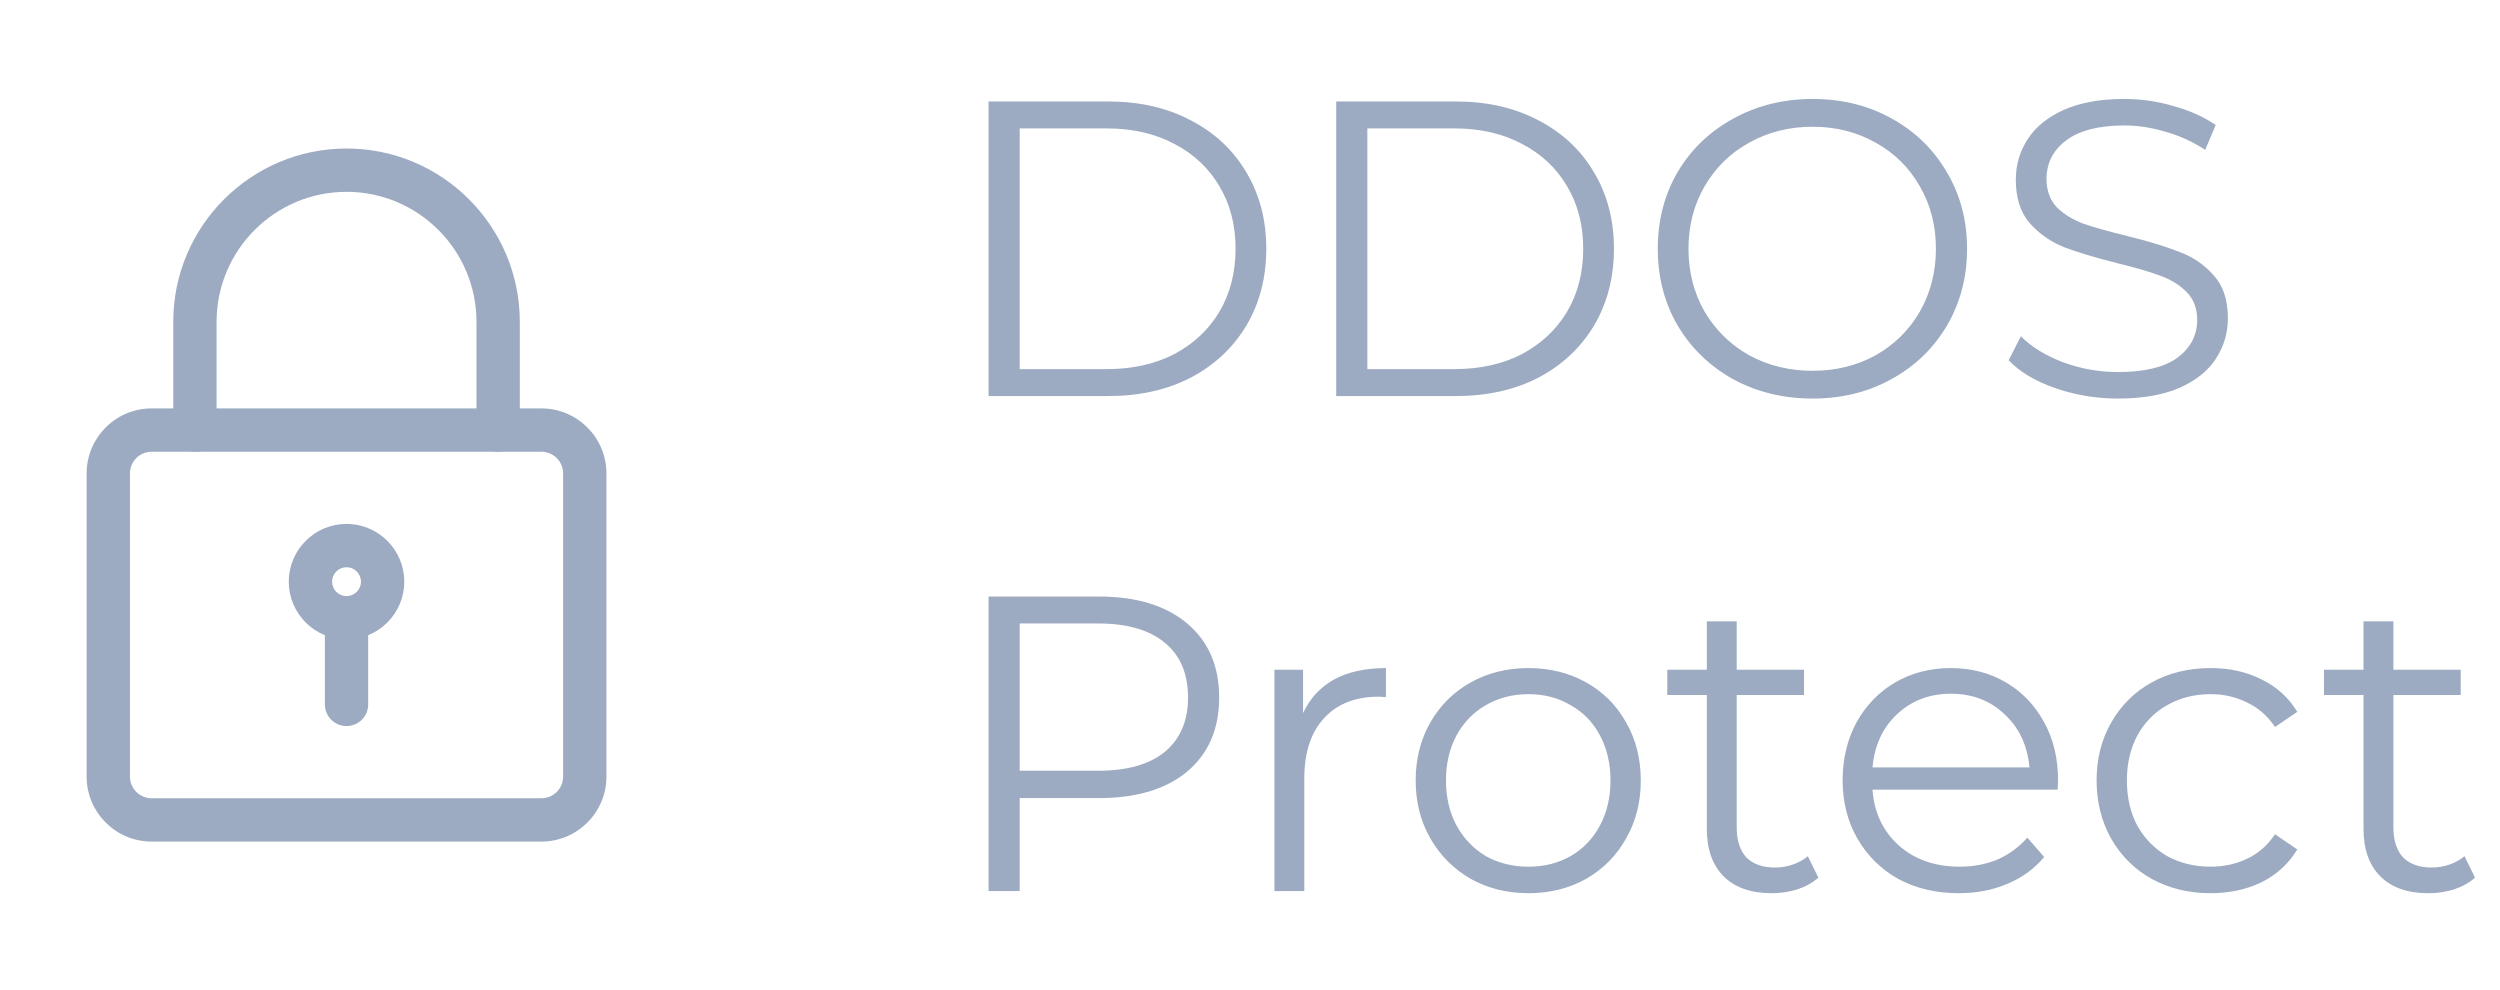 <svg width="101" height="40" viewBox="0 0 101 40" fill="none" xmlns="http://www.w3.org/2000/svg">
<path d="M21.875 34H6.125C4.678 34 3.5 32.823 3.5 31.375V19.125C3.5 17.677 4.678 16.5 6.125 16.5H21.875C23.322 16.5 24.5 17.677 24.5 19.125V31.375C24.5 32.823 23.322 34 21.875 34ZM6.125 18.25C5.643 18.25 5.25 18.642 5.25 19.125V31.375C5.25 31.858 5.643 32.25 6.125 32.25H21.875C22.357 32.25 22.75 31.858 22.75 31.375V19.125C22.75 18.642 22.357 18.25 21.875 18.25H6.125Z" fill="#9CABC1"/>
<path d="M20.125 18.25C19.642 18.25 19.25 17.858 19.25 17.375V13C19.25 10.105 16.895 7.75 14 7.75C11.105 7.75 8.75 10.105 8.75 13V17.375C8.75 17.858 8.358 18.25 7.875 18.25C7.392 18.25 7 17.858 7 17.375V13C7 9.139 10.139 6 14 6C17.86 6 21 9.139 21 13V17.375C21 17.858 20.608 18.25 20.125 18.25Z" fill="#9CABC1"/>
<path d="M13.999 25.833C12.713 25.833 11.666 24.787 11.666 23.5C11.666 22.213 12.713 21.166 13.999 21.166C15.286 21.166 16.333 22.213 16.333 23.5C16.333 24.787 15.286 25.833 13.999 25.833ZM13.999 22.916C13.678 22.916 13.416 23.178 13.416 23.5C13.416 23.822 13.678 24.083 13.999 24.083C14.32 24.083 14.583 23.822 14.583 23.5C14.583 23.178 14.32 22.916 13.999 22.916Z" fill="#9CABC1"/>
<path d="M14 29.333C13.517 29.333 13.125 28.941 13.125 28.458V25.25C13.125 24.767 13.517 24.375 14 24.375C14.483 24.375 14.875 24.767 14.875 25.25V28.458C14.875 28.941 14.483 29.333 14 29.333Z" fill="#9CABC1"/>
<path d="M39.938 4.1H44.783C46.041 4.1 47.152 4.355 48.115 4.865C49.078 5.364 49.826 6.066 50.359 6.973C50.892 7.868 51.158 8.894 51.158 10.05C51.158 11.206 50.892 12.237 50.359 13.144C49.826 14.039 49.078 14.742 48.115 15.252C47.152 15.751 46.041 16 44.783 16H39.938V4.1ZM44.715 14.912C45.758 14.912 46.67 14.708 47.452 14.3C48.234 13.881 48.84 13.308 49.271 12.583C49.702 11.846 49.917 11.002 49.917 10.05C49.917 9.098 49.702 8.259 49.271 7.534C48.84 6.797 48.234 6.225 47.452 5.817C46.67 5.398 45.758 5.188 44.715 5.188H41.196V14.912H44.715ZM53.983 4.1H58.828C60.086 4.1 61.197 4.355 62.16 4.865C63.123 5.364 63.871 6.066 64.404 6.973C64.937 7.868 65.203 8.894 65.203 10.05C65.203 11.206 64.937 12.237 64.404 13.144C63.871 14.039 63.123 14.742 62.16 15.252C61.197 15.751 60.086 16 58.828 16H53.983V4.1ZM58.76 14.912C59.803 14.912 60.715 14.708 61.497 14.3C62.279 13.881 62.885 13.308 63.316 12.583C63.747 11.846 63.962 11.002 63.962 10.05C63.962 9.098 63.747 8.259 63.316 7.534C62.885 6.797 62.279 6.225 61.497 5.817C60.715 5.398 59.803 5.188 58.76 5.188H55.241V14.912H58.76ZM73.23 16.102C72.051 16.102 70.98 15.841 70.017 15.32C69.065 14.787 68.317 14.062 67.773 13.144C67.24 12.226 66.974 11.195 66.974 10.05C66.974 8.905 67.24 7.874 67.773 6.956C68.317 6.038 69.065 5.318 70.017 4.797C70.98 4.264 72.051 3.998 73.23 3.998C74.409 3.998 75.468 4.259 76.409 4.78C77.361 5.301 78.109 6.027 78.653 6.956C79.197 7.874 79.469 8.905 79.469 10.05C79.469 11.195 79.197 12.232 78.653 13.161C78.109 14.079 77.361 14.799 76.409 15.32C75.468 15.841 74.409 16.102 73.23 16.102ZM73.23 14.98C74.171 14.98 75.02 14.77 75.78 14.351C76.539 13.92 77.134 13.331 77.565 12.583C77.996 11.824 78.211 10.979 78.211 10.05C78.211 9.121 77.996 8.282 77.565 7.534C77.134 6.775 76.539 6.185 75.78 5.766C75.02 5.335 74.171 5.12 73.23 5.12C72.289 5.12 71.433 5.335 70.663 5.766C69.903 6.185 69.303 6.775 68.861 7.534C68.43 8.282 68.215 9.121 68.215 10.05C68.215 10.979 68.43 11.824 68.861 12.583C69.303 13.331 69.903 13.92 70.663 14.351C71.433 14.77 72.289 14.98 73.23 14.98ZM85.57 16.102C84.686 16.102 83.836 15.96 83.02 15.677C82.215 15.394 81.592 15.02 81.15 14.555L81.643 13.586C82.073 14.017 82.646 14.368 83.36 14.64C84.074 14.901 84.81 15.031 85.57 15.031C86.635 15.031 87.434 14.838 87.967 14.453C88.499 14.056 88.766 13.546 88.766 12.923C88.766 12.447 88.618 12.067 88.324 11.784C88.04 11.501 87.689 11.285 87.27 11.138C86.85 10.979 86.267 10.809 85.519 10.628C84.623 10.401 83.909 10.186 83.377 9.982C82.844 9.767 82.385 9.444 82 9.013C81.626 8.582 81.439 7.999 81.439 7.262C81.439 6.661 81.597 6.117 81.915 5.63C82.232 5.131 82.719 4.735 83.377 4.44C84.034 4.145 84.85 3.998 85.825 3.998C86.505 3.998 87.168 4.094 87.814 4.287C88.471 4.468 89.038 4.723 89.514 5.052L89.089 6.055C88.59 5.726 88.057 5.483 87.491 5.324C86.924 5.154 86.369 5.069 85.825 5.069C84.782 5.069 83.994 5.273 83.462 5.681C82.94 6.078 82.68 6.593 82.68 7.228C82.68 7.704 82.821 8.089 83.105 8.384C83.399 8.667 83.762 8.888 84.193 9.047C84.635 9.194 85.224 9.359 85.961 9.54C86.833 9.755 87.536 9.971 88.069 10.186C88.613 10.39 89.072 10.707 89.446 11.138C89.82 11.557 90.007 12.13 90.007 12.855C90.007 13.456 89.842 14.005 89.514 14.504C89.196 14.991 88.703 15.382 88.035 15.677C87.366 15.96 86.544 16.102 85.57 16.102ZM44.392 24.1C45.911 24.1 47.101 24.463 47.962 25.188C48.823 25.913 49.254 26.911 49.254 28.18C49.254 29.449 48.823 30.447 47.962 31.172C47.101 31.886 45.911 32.243 44.392 32.243H41.196V36H39.938V24.1H44.392ZM44.358 31.138C45.537 31.138 46.438 30.883 47.061 30.373C47.684 29.852 47.996 29.121 47.996 28.18C47.996 27.217 47.684 26.48 47.061 25.97C46.438 25.449 45.537 25.188 44.358 25.188H41.196V31.138H44.358ZM52.643 28.809C52.926 28.208 53.345 27.755 53.901 27.449C54.467 27.143 55.164 26.99 55.992 26.99V28.163L55.703 28.146C54.762 28.146 54.025 28.435 53.493 29.013C52.96 29.591 52.694 30.401 52.694 31.444V36H51.487V27.058H52.643V28.809ZM61.749 36.085C60.888 36.085 60.111 35.892 59.42 35.507C58.729 35.11 58.185 34.566 57.788 33.875C57.392 33.184 57.193 32.402 57.193 31.529C57.193 30.656 57.392 29.874 57.788 29.183C58.185 28.492 58.729 27.953 59.42 27.568C60.111 27.183 60.888 26.99 61.749 26.99C62.611 26.99 63.387 27.183 64.078 27.568C64.769 27.953 65.308 28.492 65.693 29.183C66.09 29.874 66.288 30.656 66.288 31.529C66.288 32.402 66.09 33.184 65.693 33.875C65.308 34.566 64.769 35.11 64.078 35.507C63.387 35.892 62.611 36.085 61.749 36.085ZM61.749 35.014C62.384 35.014 62.95 34.872 63.449 34.589C63.959 34.294 64.356 33.881 64.639 33.348C64.922 32.815 65.064 32.209 65.064 31.529C65.064 30.849 64.922 30.243 64.639 29.71C64.356 29.177 63.959 28.769 63.449 28.486C62.95 28.191 62.384 28.044 61.749 28.044C61.114 28.044 60.542 28.191 60.032 28.486C59.533 28.769 59.137 29.177 58.842 29.71C58.559 30.243 58.417 30.849 58.417 31.529C58.417 32.209 58.559 32.815 58.842 33.348C59.137 33.881 59.533 34.294 60.032 34.589C60.542 34.872 61.114 35.014 61.749 35.014ZM73.461 35.456C73.235 35.66 72.951 35.819 72.611 35.932C72.283 36.034 71.937 36.085 71.574 36.085C70.736 36.085 70.09 35.858 69.636 35.405C69.183 34.952 68.956 34.311 68.956 33.484V28.078H67.358V27.058H68.956V25.103H70.163V27.058H72.883V28.078H70.163V33.416C70.163 33.949 70.294 34.357 70.554 34.64C70.826 34.912 71.212 35.048 71.71 35.048C71.96 35.048 72.198 35.008 72.424 34.929C72.662 34.85 72.866 34.736 73.036 34.589L73.461 35.456ZM83.129 31.903H75.649C75.717 32.832 76.074 33.586 76.72 34.164C77.366 34.731 78.182 35.014 79.168 35.014C79.724 35.014 80.234 34.918 80.698 34.725C81.163 34.521 81.565 34.226 81.905 33.841L82.585 34.623C82.189 35.099 81.69 35.462 81.089 35.711C80.5 35.96 79.848 36.085 79.134 36.085C78.216 36.085 77.4 35.892 76.686 35.507C75.984 35.11 75.434 34.566 75.037 33.875C74.641 33.184 74.442 32.402 74.442 31.529C74.442 30.656 74.629 29.874 75.003 29.183C75.388 28.492 75.91 27.953 76.567 27.568C77.236 27.183 77.984 26.99 78.811 26.99C79.638 26.99 80.381 27.183 81.038 27.568C81.695 27.953 82.211 28.492 82.585 29.183C82.959 29.863 83.146 30.645 83.146 31.529L83.129 31.903ZM78.811 28.027C77.95 28.027 77.225 28.305 76.635 28.86C76.057 29.404 75.728 30.118 75.649 31.002H81.99C81.911 30.118 81.576 29.404 80.987 28.86C80.409 28.305 79.684 28.027 78.811 28.027ZM89.309 36.085C88.425 36.085 87.632 35.892 86.929 35.507C86.238 35.122 85.694 34.583 85.297 33.892C84.9 33.189 84.702 32.402 84.702 31.529C84.702 30.656 84.9 29.874 85.297 29.183C85.694 28.492 86.238 27.953 86.929 27.568C87.632 27.183 88.425 26.99 89.309 26.99C90.08 26.99 90.765 27.143 91.366 27.449C91.978 27.744 92.46 28.18 92.811 28.758L91.91 29.37C91.615 28.928 91.241 28.599 90.788 28.384C90.335 28.157 89.842 28.044 89.309 28.044C88.663 28.044 88.079 28.191 87.558 28.486C87.048 28.769 86.646 29.177 86.351 29.71C86.068 30.243 85.926 30.849 85.926 31.529C85.926 32.22 86.068 32.832 86.351 33.365C86.646 33.886 87.048 34.294 87.558 34.589C88.079 34.872 88.663 35.014 89.309 35.014C89.842 35.014 90.335 34.906 90.788 34.691C91.241 34.476 91.615 34.147 91.91 33.705L92.811 34.317C92.46 34.895 91.978 35.337 91.366 35.643C90.754 35.938 90.068 36.085 89.309 36.085ZM99.991 35.456C99.764 35.66 99.481 35.819 99.141 35.932C98.812 36.034 98.466 36.085 98.104 36.085C97.265 36.085 96.619 35.858 96.166 35.405C95.712 34.952 95.486 34.311 95.486 33.484V28.078H93.888V27.058H95.486V25.103H96.693V27.058H99.413V28.078H96.693V33.416C96.693 33.949 96.823 34.357 97.084 34.64C97.356 34.912 97.741 35.048 98.24 35.048C98.489 35.048 98.727 35.008 98.954 34.929C99.192 34.85 99.396 34.736 99.566 34.589L99.991 35.456Z" fill="#9CABC1"/>
</svg>
